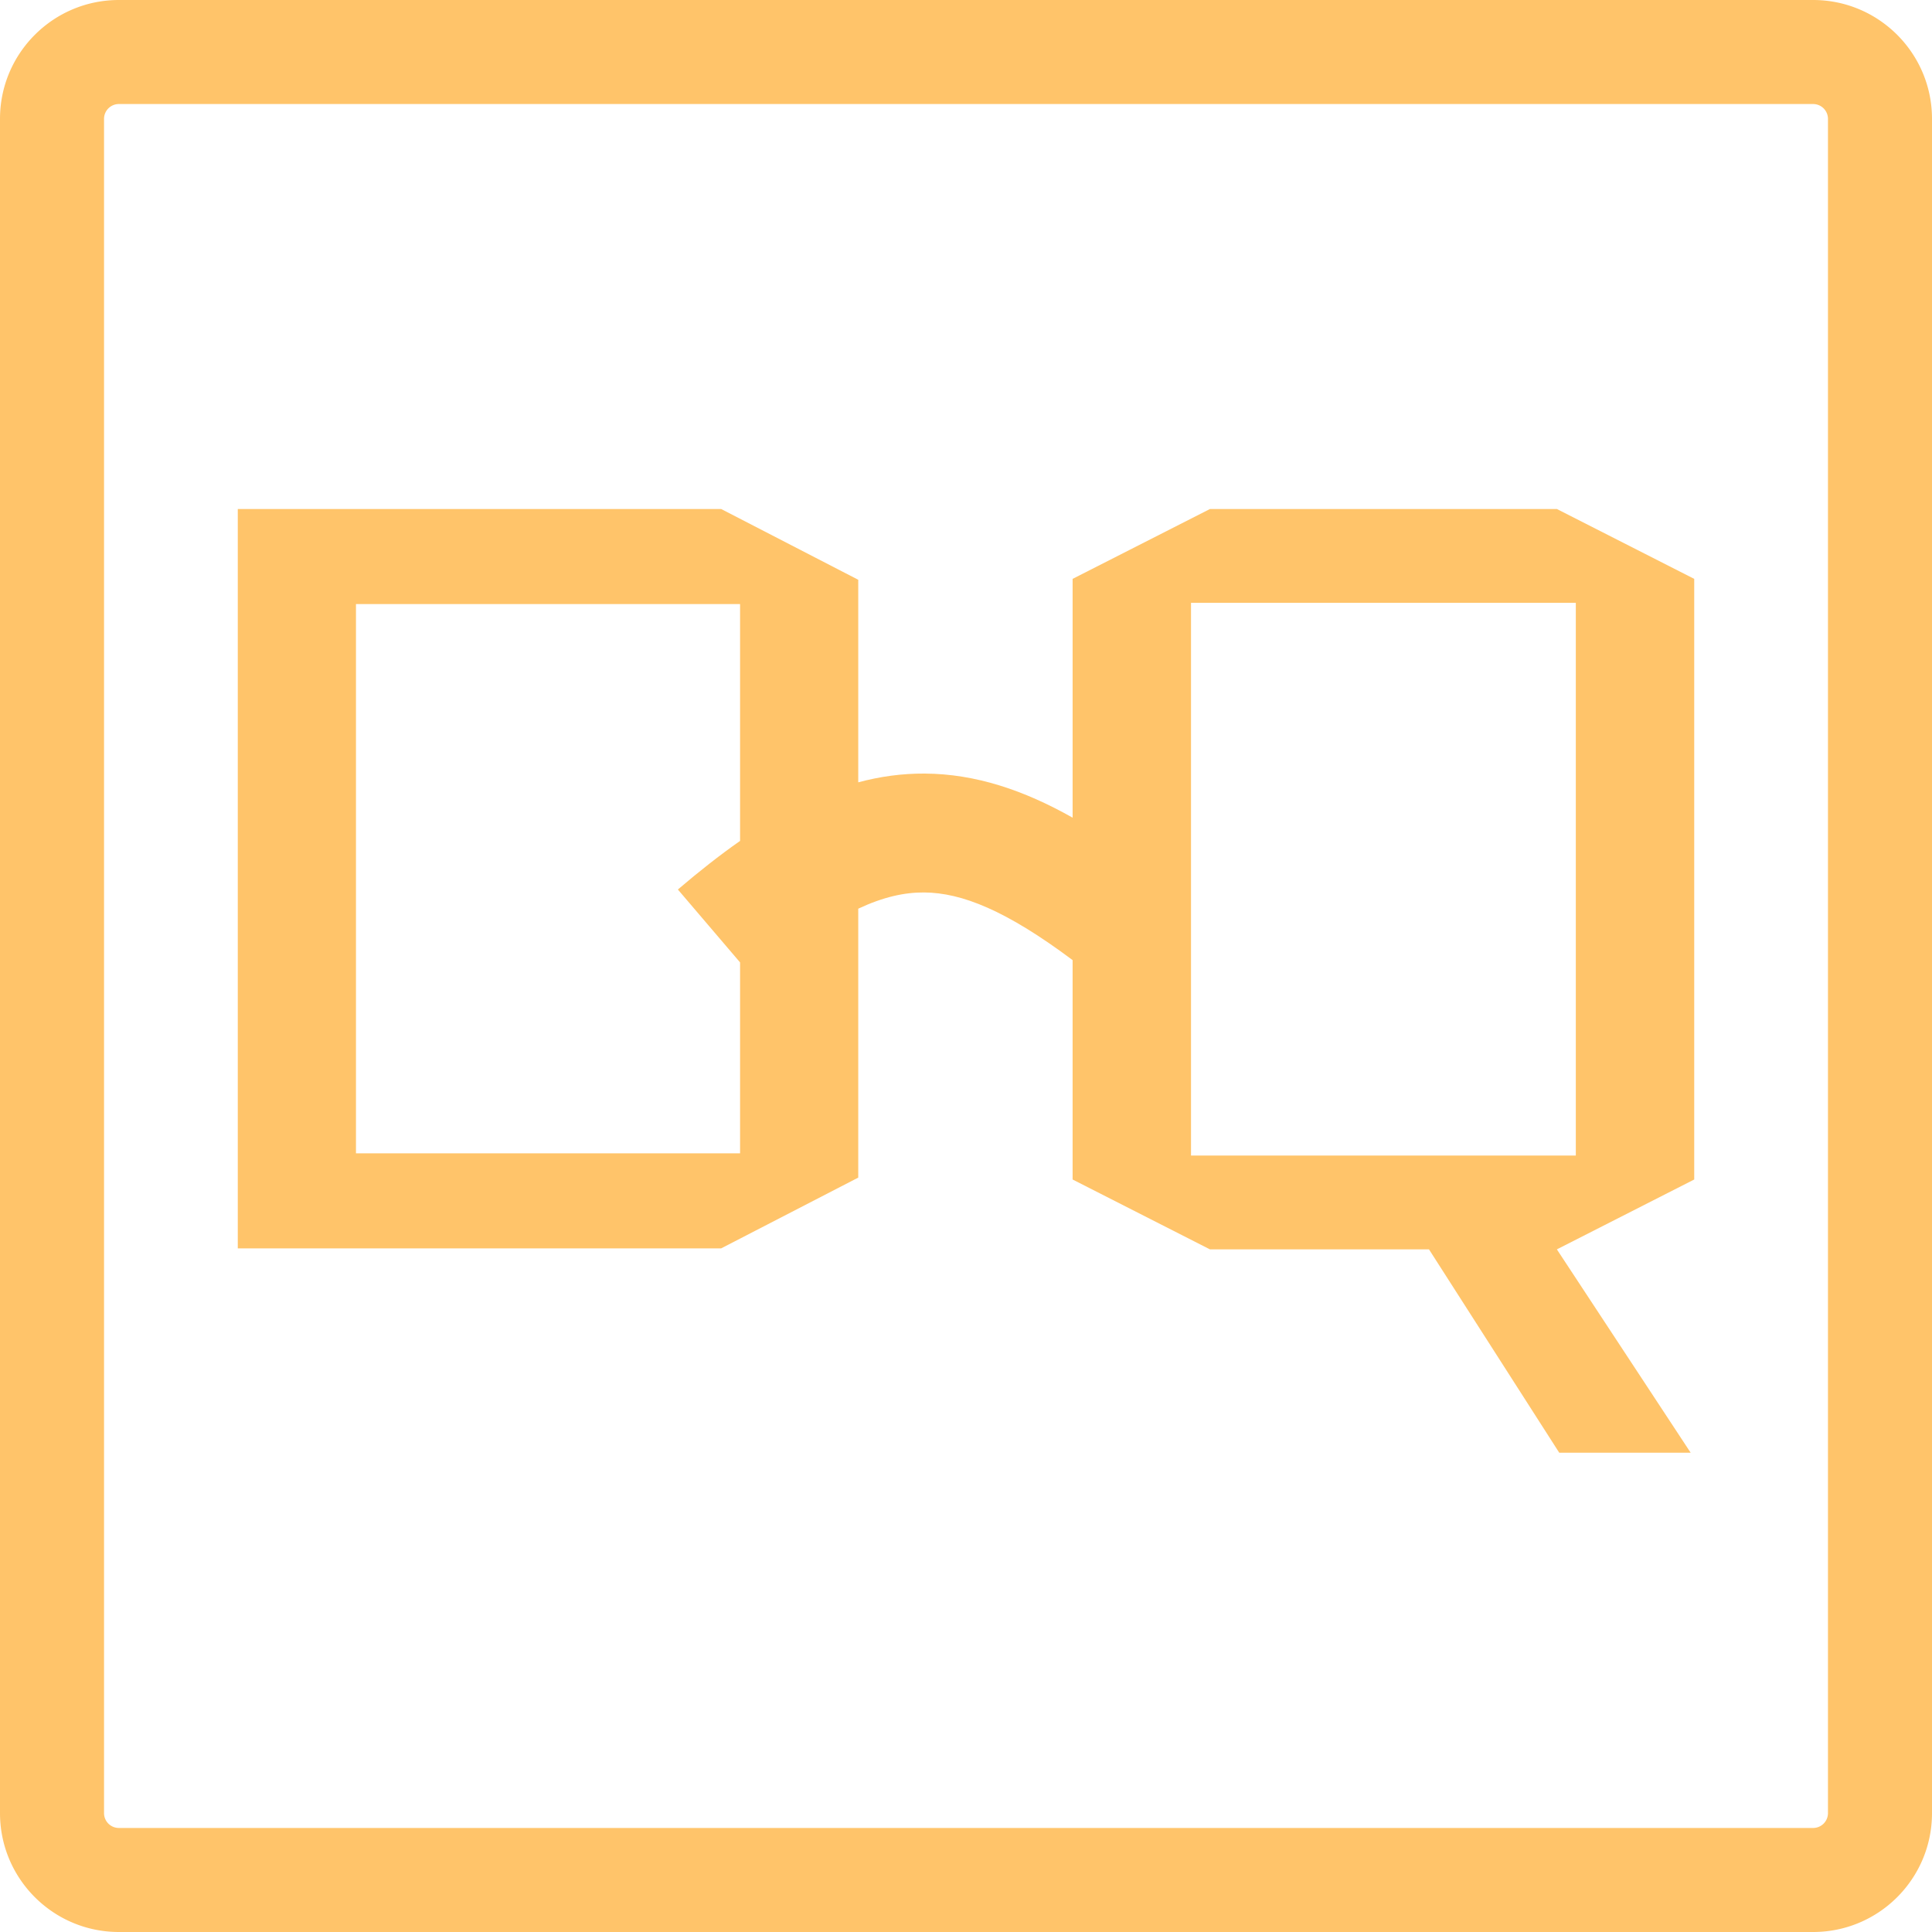 <svg xmlns="http://www.w3.org/2000/svg" width="520" height="520" fill="none"><path fill="#FFC46A" fill-rule="evenodd" d="M231 316.953 194.101 336H64V137h130.101L231 156.047v54.518c5.852-1.576 11.799-2.397 17.914-2.358 13.67.086 26.675 4.47 39.781 11.871v-64.274L325.662 137h93.372l36.967 18.804v161.662l-36.967 18.805L455.045 391h-35.373l-35.055-54.729h-58.955l-36.967-18.805v-59.052c-17.845-13.342-29.807-18.144-39.982-18.208-5.269-.033-10.979 1.207-17.713 4.368v72.379ZM95.81 162.586v147.828h103.38v-51.381l-16.738-19.621c5.653-4.823 11.212-9.213 16.738-13.078v-63.748H95.81Zm224.753 148.425V162.26h103.57v148.751h-103.57Z" clip-rule="evenodd"/><path fill="#FFC46A" fill-rule="evenodd" d="M0 32C0 14.327 14.327 0 32 0h456c17.673 0 32 14.327 32 32v456c0 17.673-14.327 32-32 32H32c-17.673 0-32-14.327-32-32V32Zm32-4h456a4 4 0 0 1 4 4v456a4 4 0 0 1-4 4H32a4 4 0 0 1-4-4V32a4 4 0 0 1 4-4Z" clip-rule="evenodd"/></svg>